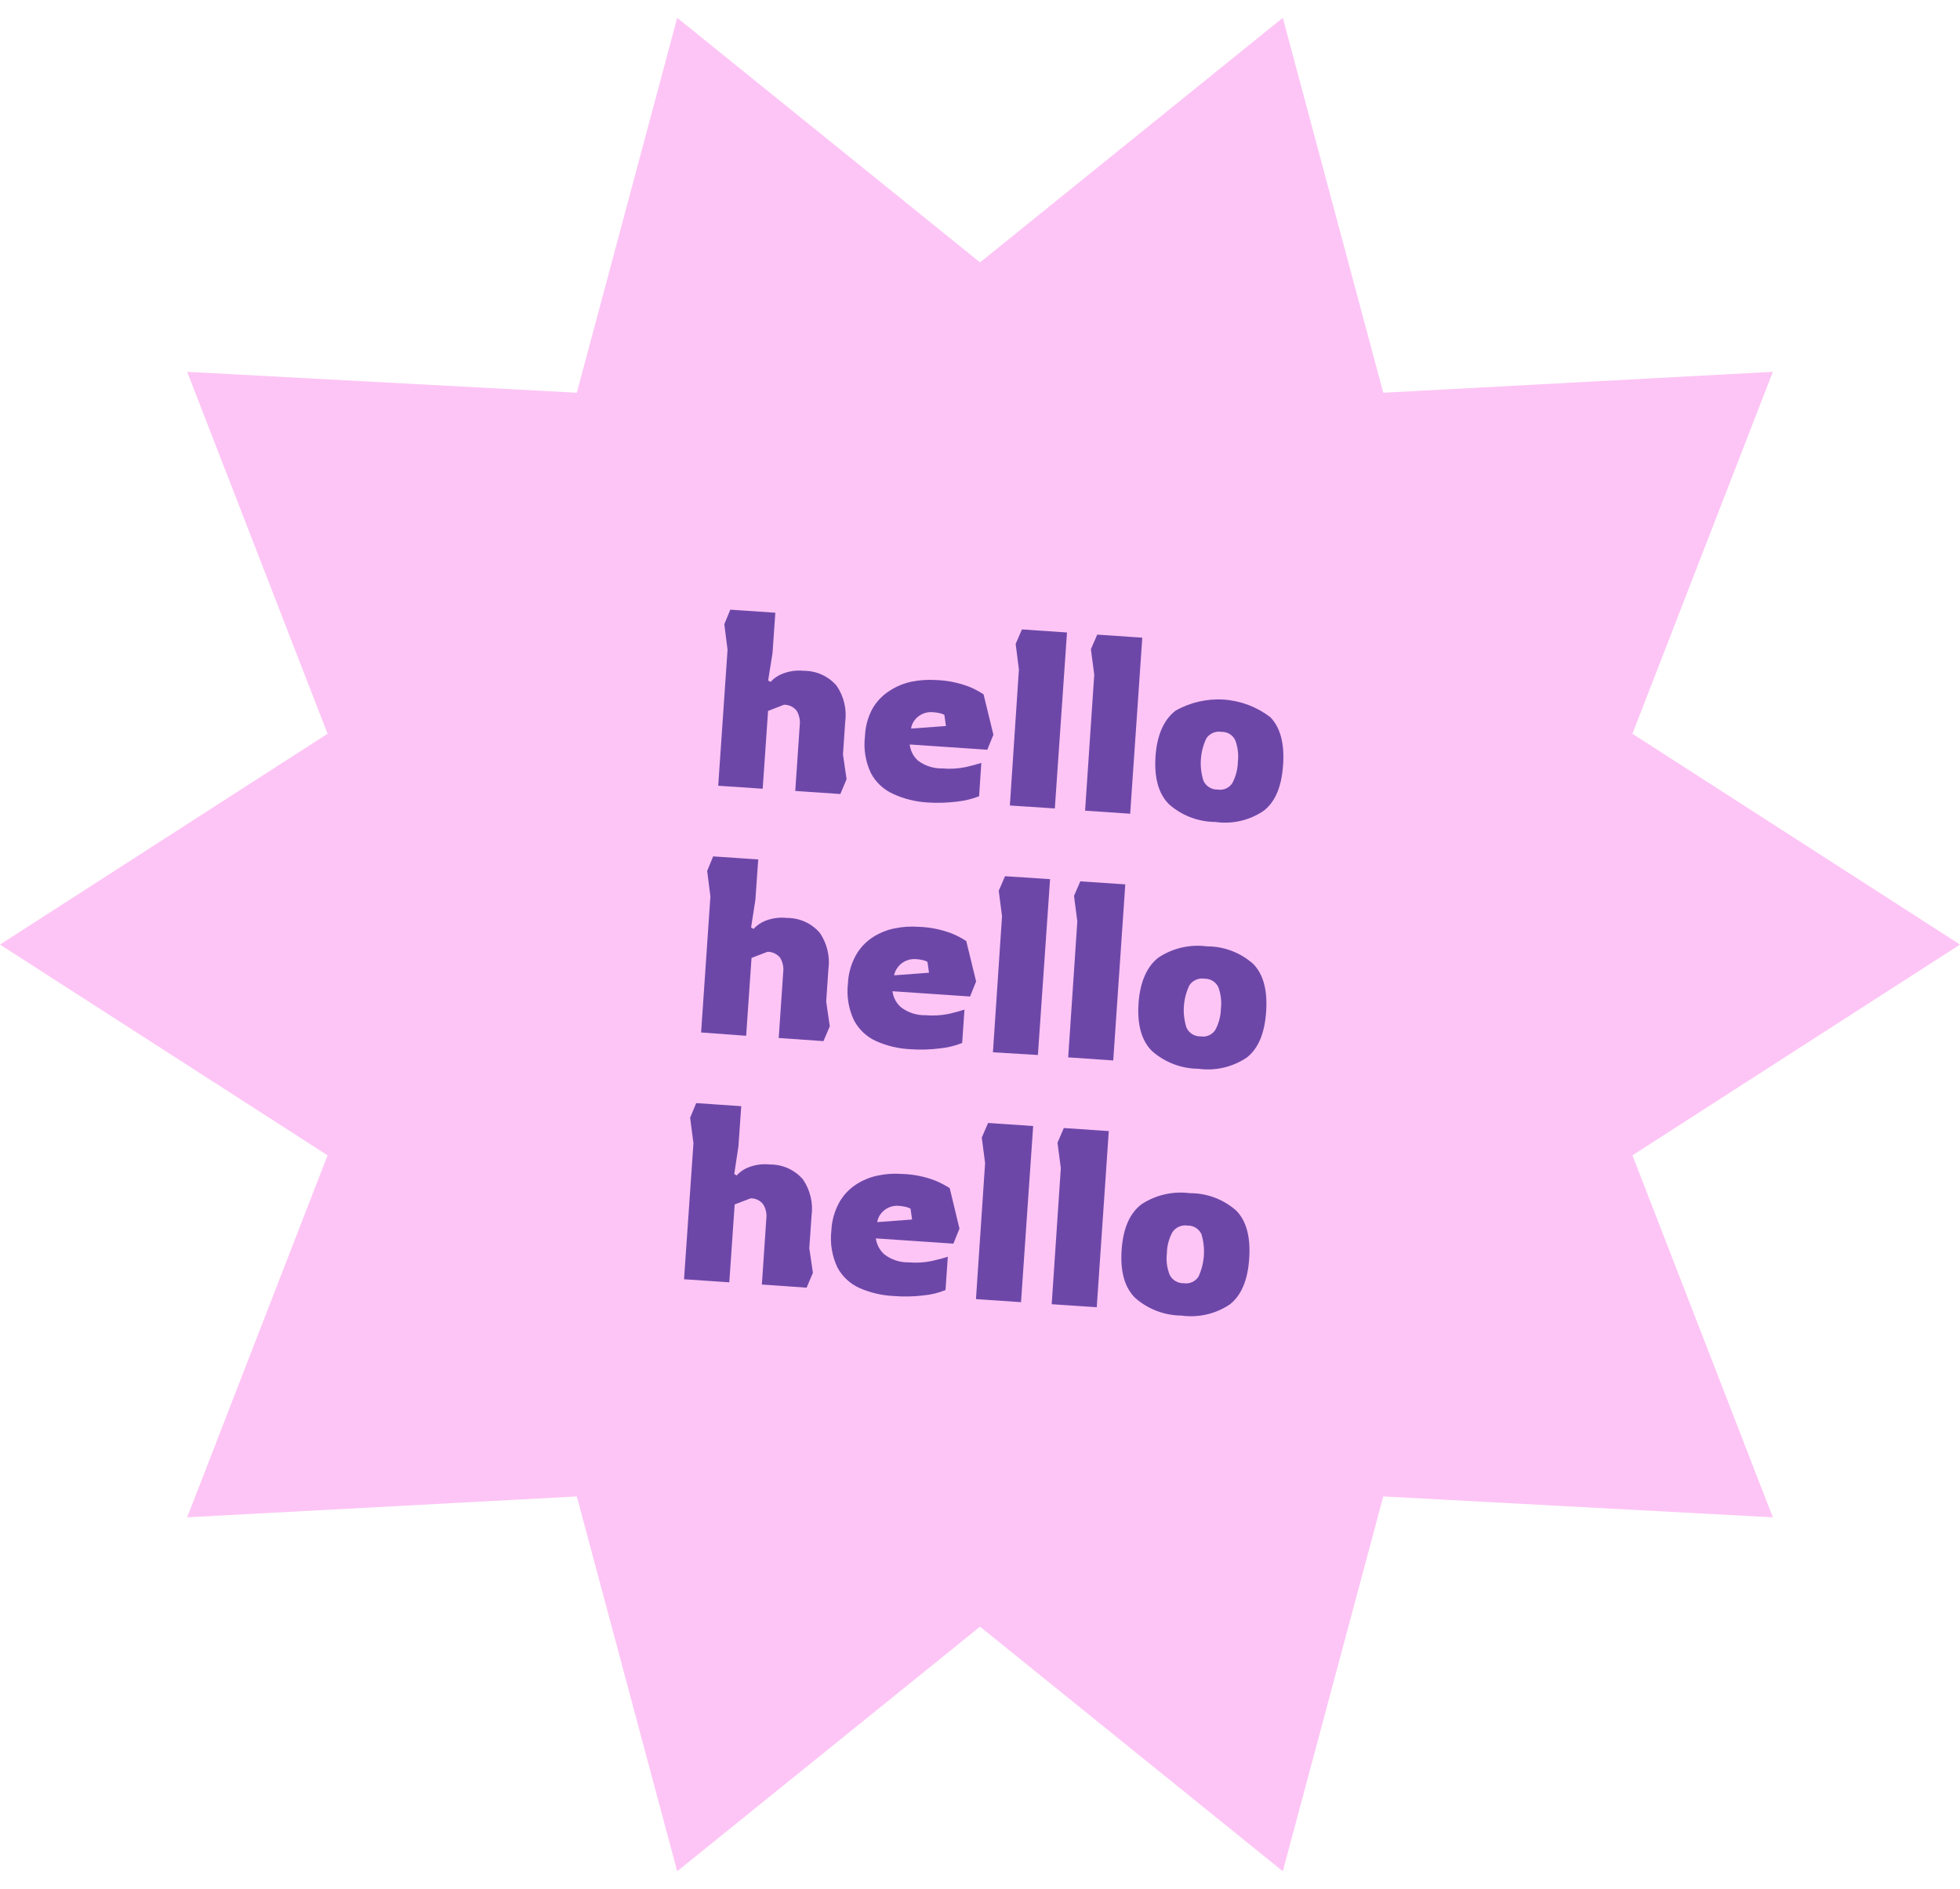 <svg width="55" height="53" viewBox="0 0 55 53" fill="none" xmlns="http://www.w3.org/2000/svg">
<path d="M27.501 7.362L35.997 0.5L38.816 11.019L49.748 10.432L45.808 20.586L55 26.501L45.808 32.414L49.748 42.57L38.816 41.984L35.997 52.5L27.501 45.638L19.003 52.5L16.186 41.984L5.252 42.57L9.192 32.414L0 26.501L9.192 20.586L5.252 10.432L16.186 11.019L19.003 0.5L27.501 7.362Z" fill="#FDC5F5"/>
<path d="M20.154 22.045L20.416 18.229L20.325 17.513L20.493 17.105L21.757 17.191L21.678 18.322L21.555 19.092L21.623 19.131C21.714 19.031 21.828 18.953 21.954 18.904C22.144 18.828 22.35 18.799 22.554 18.82C22.729 18.819 22.903 18.856 23.062 18.928C23.222 19.001 23.364 19.107 23.477 19.24C23.682 19.539 23.767 19.903 23.717 20.261L23.655 21.168L23.756 21.862L23.581 22.277L22.316 22.191L22.441 20.357C22.46 20.212 22.429 20.065 22.355 19.939C22.312 19.887 22.259 19.844 22.198 19.815C22.136 19.786 22.07 19.772 22.002 19.772L21.553 19.946L21.402 22.129L20.154 22.045Z" fill="#6D47A8"/>
<path d="M26.023 22.514C25.691 22.494 25.366 22.414 25.064 22.275C24.796 22.155 24.577 21.951 24.44 21.693C24.287 21.371 24.228 21.012 24.272 20.658C24.282 20.386 24.354 20.12 24.483 19.88C24.599 19.681 24.76 19.512 24.953 19.387C25.142 19.262 25.351 19.174 25.572 19.127C25.798 19.08 26.029 19.064 26.258 19.079C26.575 19.088 26.887 19.151 27.182 19.262C27.328 19.32 27.468 19.393 27.6 19.48L27.876 20.613L27.705 21.035L25.529 20.887C25.547 21.06 25.628 21.22 25.757 21.338C25.953 21.486 26.194 21.564 26.441 21.559C26.661 21.579 26.884 21.566 27.101 21.521C27.285 21.478 27.432 21.438 27.537 21.404L27.475 22.34C27.276 22.417 27.067 22.468 26.854 22.49C26.578 22.525 26.3 22.533 26.023 22.514ZM25.565 20.441L26.544 20.369L26.501 20.059C26.458 20.033 26.411 20.016 26.362 20.007C26.307 19.995 26.252 19.987 26.196 19.983C26.092 19.97 25.987 19.985 25.892 20.027C25.796 20.069 25.714 20.136 25.654 20.221C25.607 20.287 25.577 20.362 25.565 20.441Z" fill="#6D47A8"/>
<path d="M28.338 22.599L28.592 18.783L28.501 18.067L28.676 17.659L29.941 17.745L29.6 22.682L28.338 22.599Z" fill="#6D47A8"/>
<path d="M30.449 22.744L30.706 18.928L30.612 18.213L30.79 17.805L32.054 17.891L31.714 22.83L30.449 22.744Z" fill="#6D47A8"/>
<path d="M34.105 23.061C33.625 23.058 33.163 22.882 32.804 22.565C32.512 22.274 32.385 21.828 32.425 21.222C32.466 20.616 32.665 20.184 32.987 19.939C33.398 19.705 33.87 19.597 34.342 19.628C34.815 19.66 35.267 19.831 35.643 20.118C35.926 20.406 36.048 20.855 36.005 21.465C35.962 22.076 35.785 22.496 35.463 22.746C35.066 23.017 34.581 23.129 34.105 23.061ZM34.167 22.152C34.247 22.166 34.329 22.155 34.403 22.123C34.477 22.09 34.539 22.037 34.582 21.969C34.678 21.787 34.731 21.585 34.736 21.38C34.76 21.174 34.736 20.966 34.664 20.771C34.63 20.698 34.576 20.636 34.507 20.594C34.438 20.552 34.359 20.53 34.278 20.533C34.197 20.519 34.114 20.528 34.038 20.561C33.963 20.593 33.898 20.646 33.853 20.714C33.675 21.087 33.645 21.513 33.771 21.907C33.806 21.982 33.862 22.045 33.932 22.088C34.003 22.132 34.084 22.154 34.167 22.152Z" fill="#6D47A8"/>
<path d="M19.674 28.967L19.935 25.151L19.844 24.435L20.012 24.027L21.277 24.113L21.197 25.244L21.077 26.021L21.145 26.062C21.236 25.963 21.348 25.885 21.473 25.835C21.667 25.759 21.876 25.731 22.083 25.754C22.258 25.753 22.432 25.79 22.591 25.862C22.751 25.935 22.893 26.041 23.006 26.174C23.21 26.473 23.296 26.837 23.246 27.195L23.184 28.101L23.285 28.795L23.107 29.21L21.852 29.122L21.977 27.288C21.997 27.143 21.966 26.996 21.891 26.87C21.849 26.818 21.795 26.776 21.734 26.747C21.673 26.718 21.606 26.703 21.538 26.704L21.089 26.875L20.938 29.06L19.674 28.967Z" fill="#6D47A8"/>
<path d="M25.548 29.437C25.217 29.422 24.891 29.345 24.588 29.211C24.321 29.091 24.102 28.886 23.965 28.629C23.812 28.306 23.753 27.948 23.794 27.593C23.806 27.322 23.879 27.056 24.008 26.816C24.119 26.614 24.277 26.44 24.468 26.31C24.656 26.185 24.866 26.097 25.087 26.05C25.313 26.002 25.544 25.986 25.774 26.003C26.089 26.012 26.4 26.074 26.695 26.184C26.842 26.243 26.983 26.316 27.115 26.403L27.391 27.536L27.221 27.958L25.044 27.81C25.066 27.985 25.151 28.145 25.284 28.261C25.48 28.41 25.721 28.488 25.968 28.483C26.189 28.502 26.411 28.489 26.628 28.445C26.813 28.4 26.959 28.361 27.064 28.326L27 29.261C26.802 29.341 26.593 29.392 26.381 29.413C26.105 29.449 25.826 29.457 25.548 29.437ZM25.09 27.364L26.069 27.291L26.026 26.988C25.982 26.961 25.934 26.944 25.884 26.935C25.831 26.922 25.776 26.914 25.721 26.911C25.607 26.898 25.492 26.919 25.39 26.971C25.305 27.015 25.233 27.079 25.179 27.157C25.134 27.219 25.103 27.29 25.09 27.364Z" fill="#6D47A8"/>
<path d="M27.863 29.523L28.118 25.706L28.026 24.991L28.202 24.583L29.466 24.666L29.125 29.599L27.863 29.523Z" fill="#6D47A8"/>
<path d="M29.975 29.666L30.231 25.85L30.138 25.134L30.315 24.727L31.577 24.812L31.239 29.752L29.975 29.666Z" fill="#6D47A8"/>
<path d="M33.629 29.986C33.149 29.982 32.687 29.806 32.328 29.49C32.033 29.199 31.908 28.75 31.949 28.147C31.99 27.544 32.189 27.109 32.51 26.864C32.908 26.6 33.389 26.489 33.864 26.551C34.344 26.549 34.808 26.725 35.166 27.043C35.45 27.331 35.572 27.78 35.529 28.39C35.486 29.001 35.306 29.421 34.986 29.671C34.588 29.939 34.105 30.051 33.629 29.986ZM33.691 29.077C33.771 29.09 33.853 29.08 33.927 29.047C34.001 29.014 34.063 28.959 34.106 28.891C34.202 28.709 34.255 28.508 34.26 28.302C34.284 28.097 34.259 27.89 34.188 27.696C34.153 27.623 34.099 27.562 34.03 27.52C33.961 27.478 33.882 27.456 33.801 27.458C33.72 27.445 33.637 27.455 33.562 27.488C33.487 27.52 33.422 27.573 33.377 27.641C33.198 28.014 33.168 28.441 33.295 28.834C33.33 28.909 33.386 28.971 33.456 29.015C33.526 29.058 33.608 29.08 33.691 29.077Z" fill="#6D47A8"/>
<path d="M19.195 35.891L19.459 32.075L19.366 31.36L19.536 30.949L20.8 31.035L20.721 32.166L20.604 32.938L20.671 32.979C20.761 32.879 20.874 32.801 21 32.752C21.193 32.676 21.402 32.648 21.609 32.671C21.785 32.67 21.958 32.707 22.118 32.779C22.277 32.852 22.419 32.958 22.533 33.091C22.736 33.39 22.822 33.752 22.773 34.11L22.71 35.018L22.811 35.712L22.634 36.127L21.379 36.039L21.503 34.203C21.523 34.058 21.492 33.911 21.415 33.788C21.374 33.734 21.32 33.691 21.26 33.663C21.199 33.633 21.132 33.619 21.064 33.621L20.616 33.792L20.465 35.977L19.195 35.891Z" fill="#6D47A8"/>
<path d="M25.074 36.361C24.742 36.345 24.417 36.268 24.114 36.135C23.852 36.016 23.636 35.815 23.5 35.562C23.347 35.24 23.288 34.881 23.329 34.527C23.341 34.255 23.414 33.989 23.543 33.749C23.654 33.547 23.812 33.373 24.004 33.244C24.191 33.119 24.4 33.031 24.62 32.984C24.846 32.935 25.078 32.919 25.309 32.936C25.624 32.945 25.935 33.006 26.23 33.117C26.377 33.177 26.517 33.249 26.65 33.334L26.924 34.47L26.753 34.892L24.577 34.744C24.601 34.918 24.686 35.078 24.817 35.195C25.013 35.344 25.254 35.422 25.501 35.417C25.721 35.436 25.942 35.423 26.158 35.376C26.345 35.333 26.492 35.295 26.597 35.259L26.532 36.194C26.335 36.274 26.126 36.325 25.913 36.344C25.635 36.378 25.354 36.384 25.074 36.361ZM24.615 34.288L25.594 34.215L25.551 33.911C25.508 33.886 25.459 33.868 25.41 33.859C25.356 33.847 25.301 33.838 25.246 33.833C25.143 33.82 25.038 33.835 24.942 33.877C24.846 33.919 24.764 33.986 24.704 34.071C24.658 34.136 24.628 34.21 24.615 34.288Z" fill="#6D47A8"/>
<path d="M27.387 36.448L27.643 32.632L27.55 31.916L27.727 31.506L28.992 31.592L28.651 36.534L27.387 36.448Z" fill="#6D47A8"/>
<path d="M29.512 36.591L29.768 32.774L29.675 32.059L29.852 31.648L31.114 31.734L30.776 36.676L29.512 36.591Z" fill="#6D47A8"/>
<path d="M33.154 36.91C32.675 36.907 32.212 36.73 31.854 36.414C31.559 36.123 31.433 35.676 31.474 35.072C31.515 34.461 31.703 34.034 32.034 33.786C32.433 33.524 32.914 33.414 33.389 33.476C33.87 33.473 34.334 33.648 34.692 33.967C34.975 34.255 35.096 34.703 35.054 35.312C35.014 35.918 34.831 36.345 34.512 36.596C34.114 36.864 33.63 36.976 33.154 36.91ZM33.216 36.002C33.296 36.015 33.379 36.004 33.452 35.971C33.526 35.938 33.589 35.884 33.632 35.816C33.804 35.441 33.833 35.017 33.713 34.623C33.679 34.551 33.624 34.49 33.555 34.447C33.487 34.405 33.407 34.383 33.327 34.385C33.246 34.372 33.163 34.382 33.088 34.414C33.013 34.446 32.948 34.499 32.902 34.566C32.802 34.748 32.748 34.952 32.744 35.16C32.719 35.364 32.745 35.571 32.821 35.763C32.856 35.837 32.912 35.899 32.983 35.941C33.053 35.983 33.134 36.005 33.216 36.002Z" fill="#6D47A8"/>
</svg>
